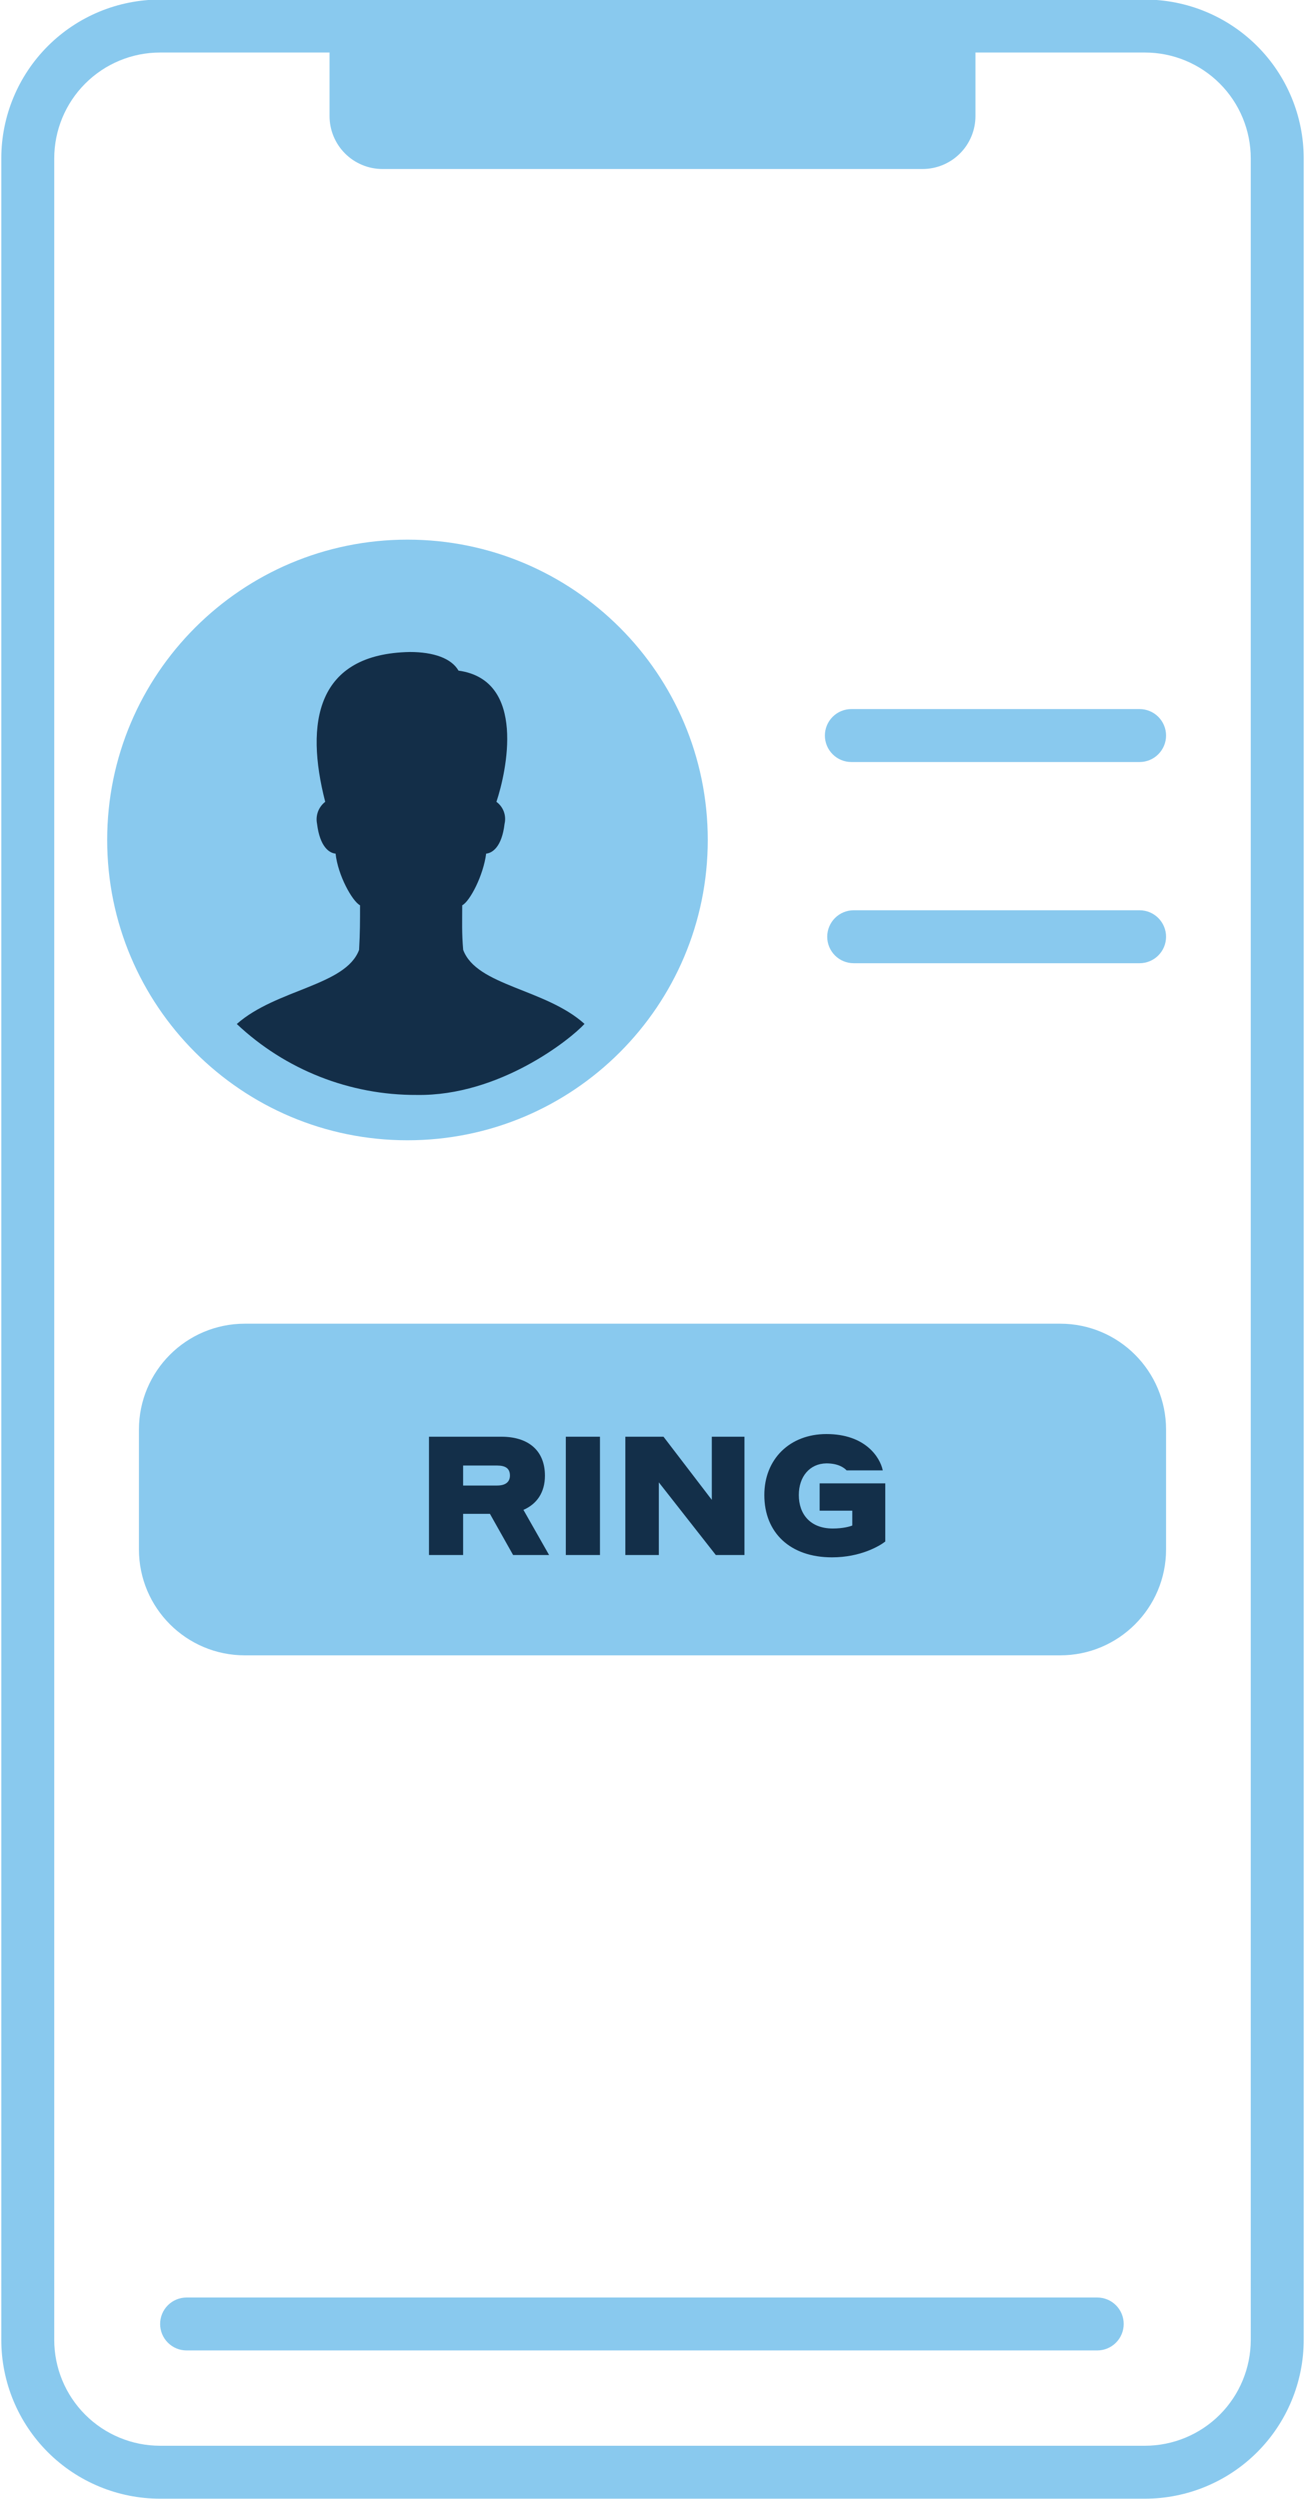 <svg width="94" height="180" viewBox="0 0 94 180" fill="none" xmlns="http://www.w3.org/2000/svg">
<g clip-path="url(#clip0_1_2977)">
<path d="M23.737 1.495H70.263V8.359C70.263 9.371 69.861 10.341 69.146 11.056C68.431 11.771 67.461 12.173 66.449 12.173H27.551C26.539 12.173 25.569 11.771 24.854 11.056C24.139 10.341 23.737 9.371 23.737 8.359V1.495Z" fill="#89C9EE"/>
<path d="M76.365 95.339H17.636C13.423 95.339 10.008 98.754 10.008 102.966V111.6C10.008 115.812 13.423 119.227 17.636 119.227H76.365C80.577 119.227 83.992 115.812 83.992 111.6V102.966C83.992 98.754 80.577 95.339 76.365 95.339Z" fill="#89C9EE"/>
<path d="M79.034 169.291H13.441C12.935 169.291 12.45 169.09 12.092 168.733C11.735 168.375 11.534 167.89 11.534 167.385C11.534 166.879 11.735 166.394 12.092 166.036C12.45 165.679 12.935 165.478 13.441 165.478H79.034C79.54 165.478 80.025 165.679 80.382 166.036C80.74 166.394 80.941 166.879 80.941 167.385C80.941 167.89 80.74 168.375 80.382 168.733C80.025 169.09 79.54 169.291 79.034 169.291V169.291Z" fill="#89C9EE"/>
<path d="M82.466 179.969H11.534C8.5 179.969 5.59 178.764 3.444 176.618C1.299 174.473 0.093 171.563 0.093 168.529V11.41C0.093 8.376 1.299 5.466 3.444 3.32C5.59 1.175 8.5 -0.031 11.534 -0.031H82.466C85.5 -0.031 88.41 1.175 90.556 3.32C92.701 5.466 93.907 8.376 93.907 11.41V168.529C93.907 171.563 92.701 174.473 90.556 176.618C88.41 178.764 85.5 179.969 82.466 179.969ZM11.534 3.783C9.511 3.783 7.571 4.586 6.141 6.017C4.71 7.447 3.907 9.387 3.907 11.41V168.529C3.907 170.551 4.71 172.491 6.141 173.922C7.571 175.352 9.511 176.156 11.534 176.156H82.466C84.489 176.156 86.429 175.352 87.859 173.922C89.29 172.491 90.093 170.551 90.093 168.529V11.41C90.093 9.387 89.29 7.447 87.859 6.017C86.429 4.586 84.489 3.783 82.466 3.783H11.534Z" fill="#89C9EE"/>
<path d="M82.085 54.885H61.324C60.818 54.885 60.333 54.684 59.976 54.326C59.618 53.968 59.417 53.483 59.417 52.978C59.417 52.472 59.618 51.987 59.976 51.629C60.333 51.272 60.818 51.071 61.324 51.071H82.085C82.591 51.071 83.076 51.272 83.433 51.629C83.791 51.987 83.992 52.472 83.992 52.978C83.992 53.483 83.791 53.968 83.433 54.326C83.076 54.684 82.591 54.885 82.085 54.885V54.885Z" fill="#89C9EE"/>
<path d="M82.085 69.376H61.492C60.986 69.376 60.501 69.175 60.143 68.818C59.786 68.46 59.585 67.975 59.585 67.469C59.585 66.964 59.786 66.479 60.143 66.121C60.501 65.763 60.986 65.562 61.492 65.562H82.085C82.591 65.562 83.076 65.763 83.433 66.121C83.791 66.479 83.992 66.964 83.992 67.469C83.992 67.975 83.791 68.46 83.433 68.818C83.076 69.175 82.591 69.376 82.085 69.376V69.376Z" fill="#89C9EE"/>
<path d="M29.603 78.697C39.712 78.697 47.908 70.501 47.908 60.392C47.908 50.282 39.712 42.087 29.603 42.087C19.493 42.087 11.298 50.282 11.298 60.392C11.298 70.501 19.493 78.697 29.603 78.697Z" fill="#89C9EE"/>
<path d="M29.351 82.129C41.297 82.129 50.981 72.444 50.981 60.498C50.981 48.552 41.297 38.868 29.351 38.868C17.405 38.868 7.72 48.552 7.72 60.498C7.72 72.444 17.405 82.129 29.351 82.129Z" fill="#89C9EE"/>
<path d="M33.363 68.415C33.256 67.187 33.294 66.333 33.294 65.204C33.851 64.914 34.819 63.053 35.018 61.482C35.453 61.444 36.147 61.017 36.345 59.331C36.413 59.039 36.393 58.734 36.289 58.453C36.184 58.173 36 57.929 35.758 57.752C36.474 55.609 37.954 48.981 33.027 48.303C32.516 47.41 31.22 46.96 29.526 46.96C22.776 47.082 21.96 52.055 23.425 57.752C23.189 57.934 23.009 58.179 22.905 58.458C22.802 58.737 22.778 59.039 22.837 59.331C23.043 61.017 23.73 61.444 24.172 61.482C24.34 63.053 25.377 64.914 25.934 65.204C25.934 66.333 25.934 67.187 25.865 68.415C24.904 71.001 19.909 71.237 17.056 73.754C20.562 77.058 25.204 78.887 30.022 78.864C35.979 78.956 41.104 74.845 42.103 73.746C39.281 71.207 34.331 71.016 33.363 68.415Z" fill="#132E48"/>
<path d="M30.899 112H33.359V109.036H35.291L36.959 112H39.551L37.703 108.748C38.675 108.328 39.252 107.488 39.252 106.288C39.252 104.44 38.016 103.48 36.12 103.48H30.899V112ZM35.807 105.556C36.419 105.556 36.731 105.772 36.731 106.276C36.731 106.744 36.407 106.996 35.807 106.996H33.359V105.556H35.807Z" fill="#132F49"/>
<path d="M40.756 112H43.216V103.48H40.756V112Z" fill="#132F49"/>
<path d="M51.56 112H53.624V103.48H51.272V108.028L47.792 103.48H45.044V112H47.456V106.768L51.56 112Z" fill="#132F49"/>
<path d="M63.767 111.028V106.84H59.039V108.808H61.391V109.876C61.223 109.948 60.719 110.092 59.987 110.092C58.355 110.092 57.539 109.048 57.539 107.68C57.539 106.36 58.319 105.412 59.531 105.4C60.371 105.4 60.803 105.712 60.983 105.904H63.587C63.383 104.932 62.303 103.288 59.531 103.288C56.879 103.288 55.055 105.1 55.055 107.68C55.055 110.404 56.927 112.168 59.927 112.168C62.003 112.168 63.371 111.34 63.767 111.028Z" fill="#132F49"/>
</g>
<defs>
<clipPath id="clip0_1_2977">
<rect width="93.814" height="180" fill="white" transform="translate(0.093)"/>
</clipPath>
</defs>
</svg>

